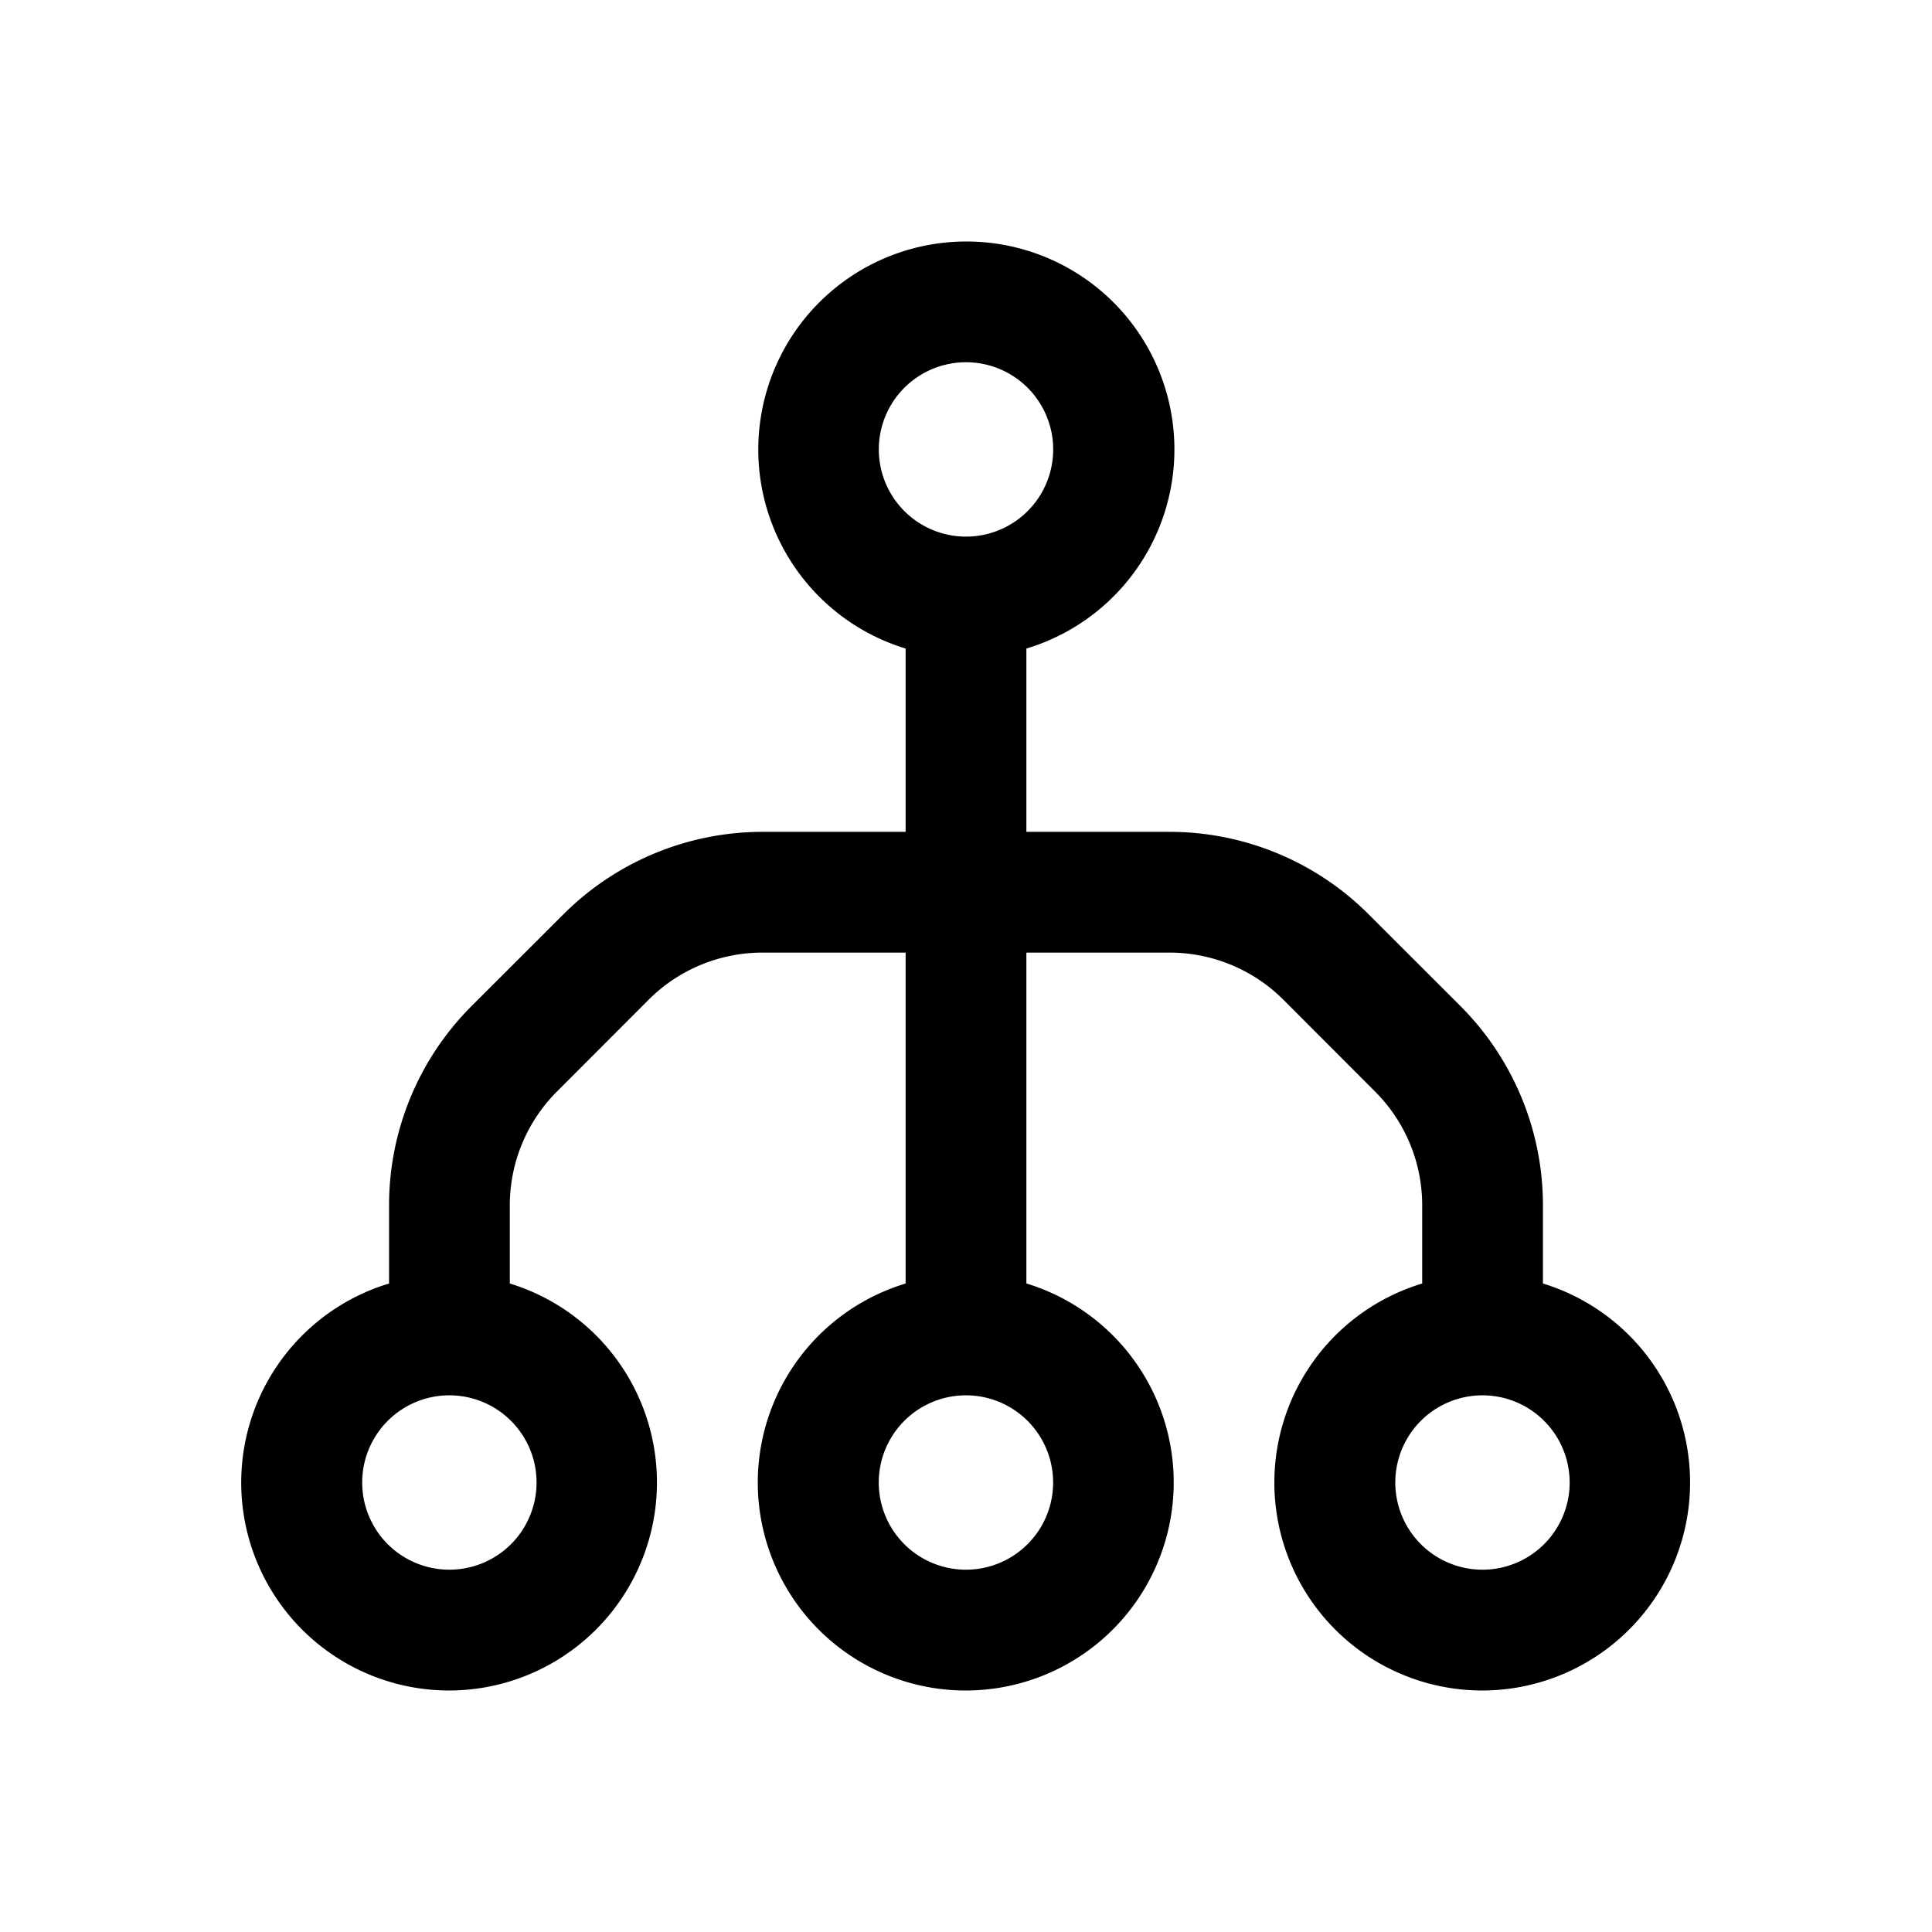 <svg xmlns="http://www.w3.org/2000/svg" width="32" height="32" fill="none" class="persona-icon" viewBox="0 0 32 32"><path fill="currentColor" fill-rule="evenodd" d="M16 4a3.444 3.444 0 0 1 1 6.742v3.036h2.37c1.238 0 2.425.491 3.3 1.367l1.519 1.518a4.67 4.67 0 0 1 1.367 3.3v1.296a3.446 3.446 0 0 1-1 6.741 3.444 3.444 0 0 1-1-6.741v-1.296c0-.707-.281-1.385-.782-1.885l-1.518-1.52c-.5-.5-1.179-.78-1.886-.78H17v5.48A3.446 3.446 0 0 1 16 28a3.444 3.444 0 0 1-1-6.741v-5.481h-2.37c-.707 0-1.386.28-1.886.78l-1.518 1.52c-.5.5-.782 1.178-.782 1.885v1.296a3.446 3.446 0 0 1-1 6.741 3.444 3.444 0 0 1-1-6.741v-1.296c0-1.238.492-2.425 1.367-3.3l1.52-1.518a4.67 4.67 0 0 1 3.299-1.367H15v-3.036A3.446 3.446 0 0 1 16 4M7.444 23.111h-.002a1.444 1.444 0 1 0 .002 0m7.112-15.667a1.444 1.444 0 1 0 2.888 0 1.444 1.444 0 0 0-2.888 0M16 23.111h-.002a1.444 1.444 0 1 0 .002 0m8.556 0h-.003a1.444 1.444 0 1 0 .003 0" clip-rule="evenodd"/></svg>